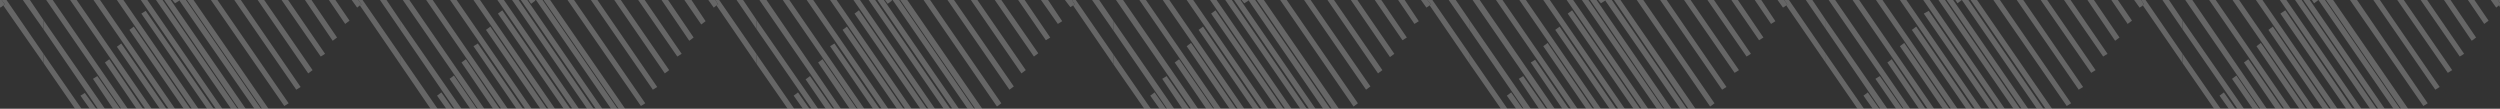 <?xml version="1.0" encoding="utf-8"?>
<!-- Generator: Adobe Illustrator 21.1.0, SVG Export Plug-In . SVG Version: 6.00 Build 0)  -->
<svg version="1.1" id="Layer_1" xmlns="http://www.w3.org/2000/svg" xmlns:xlink="http://www.w3.org/1999/xlink" x="0px" y="0px"
	 viewBox="0 0 459.9 20" style="enable-background:new 0 0 459.9 20;" xml:space="preserve">
<rect x="0" y="0" width="459.9" height="20" fill="#333333" stroke="none"/>
<style type="text/css">
	.st0{opacity:0.25;}
	.st1{fill:#FFFFFF;}
</style>
<g class="st0">
	<polygon class="st1" points="408.3,17.6 410,20 411.2,20 409.1,17 	"/>
	<polygon class="st1" points="410.6,14.5 414.4,20 415.6,20 411.4,13.9 	"/>
	<polygon class="st1" points="412.8,11.5 418.6,20 419.9,20 413.6,10.9 	"/>
	<polygon class="st1" points="415.1,8.5 423,20 424.2,20 415.9,7.9 	"/>
	<polygon class="st1" points="417.3,5.5 427.3,20 428.5,20 418.1,4.9 	"/>
	<polygon class="st1" points="419.5,2.5 431.6,20 432.8,20 420.4,1.9 	"/>
	<polygon class="st1" points="422.2,0 436,20 437.2,20 423.4,0 	"/>
	<polygon class="st1" points="426.5,0 426.5,0 426.5,0 440.3,20 441.5,20 427.7,0 	"/>
	<polygon class="st1" points="459.9,1.3 459.9,0.9 459.7,1 	"/>
	<polygon class="st1" points="459.5,0 459.9,0.6 459.9,0 	"/>
	<polygon class="st1" points="401.5,11.6 407.3,20 408.5,20 401.5,9.9 	"/>
	<polygon class="st1" points="401.5,5.4 411.6,20 412.8,20 401.5,3.7 	"/>
	<polygon class="st1" points="402,0 415.8,20 417,20 403.3,0 	"/>
	<polygon class="st1" points="406.4,0 420.2,20 421.4,20 407.6,0 	"/>
	<polygon class="st1" points="410.7,0 424.5,20 425.7,20 411.9,0 	"/>
	<polygon class="st1" points="415,0 428.8,20 430,20 416.2,0 	"/>
	<polygon class="st1" points="419.4,0 433.2,20 434.4,20 420.6,0 	"/>
	<polygon class="st1" points="423.7,0 437.5,20 438.7,20 424.9,0 	"/>
	<polygon class="st1" points="427.9,0 441.7,20 443,20 429.2,0 	"/>
	<polygon class="st1" points="432.3,0 445.8,19.5 446.6,19 433.6,0 	"/>
	<polygon class="st1" points="436.6,0 448,16.5 448.8,16 437.8,0 	"/>
	<polygon class="st1" points="441,0 450.3,13.4 451.1,12.9 442.2,0 	"/>
	<polygon class="st1" points="445.3,0 452.5,10.4 453.3,9.9 446.5,0 	"/>
	<polygon class="st1" points="449.6,0 454.7,7.5 455.5,6.9 450.8,0 	"/>
	<polygon class="st1" points="454,0 457,4.4 457.8,3.8 455.2,0 	"/>
	<polygon class="st1" points="458.2,0 459.2,1.4 459.7,1 459.9,0.9 459.9,0.6 459.5,0 	"/>
	<polygon class="st1" points="426.5,0 425.3,0 425.7,0.6 426.5,0 426.5,0 	"/>
	<polygon class="st1" points="342.8,17.6 344.5,20 345.7,20 343.6,17 	"/>
	<polygon class="st1" points="345,14.5 348.8,20 350,20 345.8,14 	"/>
	<polygon class="st1" points="347.2,11.5 353,20 354.2,20 348,10.9 	"/>
	<polygon class="st1" points="349.5,8.5 357.4,20 358.6,20 350.3,7.9 	"/>
	<polygon class="st1" points="351.7,5.5 361.7,20 362.9,20 352.5,4.9 	"/>
	<polygon class="st1" points="353.9,2.5 366,20 367.2,20 354.8,2 	"/>
	<polygon class="st1" points="356.6,0 370.4,20 371.6,20 357.8,0 	"/>
	<polygon class="st1" points="360.9,0 360.9,0 360.9,0 374.7,20 375.9,20 362.1,0 	"/>
	<polygon class="st1" points="394.7,0 393.9,0 394.4,0.8 394.2,1 401.5,11.6 401.5,9.9 	"/>
	<polygon class="st1" points="399,0 397.8,0 401.5,5.4 401.5,3.7 	"/>
	<polygon class="st1" points="335.9,11.6 341.7,20 342.9,20 335.9,9.9 	"/>
	<polygon class="st1" points="335.9,5.4 345.9,20 347.2,20 335.9,3.7 	"/>
	<polygon class="st1" points="336.4,0 350.2,20 351.4,20 337.6,0 	"/>
	<polygon class="st1" points="340.8,0 354.6,20 355.8,20 342,0 	"/>
	<polygon class="st1" points="345.1,0 358.9,20 360.1,20 346.3,0 	"/>
	<polygon class="st1" points="349.5,0 363.3,20 364.5,20 350.7,0 	"/>
	<polygon class="st1" points="353.8,0 367.6,20 368.8,20 355,0 	"/>
	<polygon class="st1" points="358.1,0 371.9,20 373.1,20 359.3,0 	"/>
	<polygon class="st1" points="362.5,0 376.3,20 377.5,20 363.7,0 	"/>
	<polygon class="st1" points="366.7,0 380.2,19.5 381,19 367.9,0 	"/>
	<polygon class="st1" points="371,0 382.4,16.5 383.2,16 372.2,0 	"/>
	<polygon class="st1" points="375.4,0 384.7,13.4 385.5,12.9 376.6,0 	"/>
	<polygon class="st1" points="379.7,0 386.9,10.4 387.7,9.9 380.9,0 	"/>
	<polygon class="st1" points="384,0 389.1,7.5 389.9,6.9 385.2,0 	"/>
	<polygon class="st1" points="388.4,0 391.4,4.4 392.2,3.8 389.6,0 	"/>
	<polygon class="st1" points="393.9,0 392.6,0 393.6,1.4 394.2,1 394.4,0.8 	"/>
	<polygon class="st1" points="360.9,0 359.7,0 360.1,0.6 360.9,0 360.9,0 	"/>
	<polygon class="st1" points="277.2,17.6 278.9,20 280.1,20 278,17 	"/>
	<polygon class="st1" points="279.4,14.5 283.1,20 284.4,20 280.2,14 	"/>
	<polygon class="st1" points="281.6,11.5 287.4,20 288.6,20 282.4,11 	"/>
	<polygon class="st1" points="283.9,8.5 291.8,20 293,20 284.7,7.9 	"/>
	<polygon class="st1" points="286.1,5.5 296.1,20 297.3,20 286.9,4.9 	"/>
	<polygon class="st1" points="288.4,2.5 300.5,20 301.7,20 289.2,1.9 	"/>
	<polygon class="st1" points="291,0 304.8,20 306,20 292.2,0 	"/>
	<polygon class="st1" points="295.3,0 295.3,0.1 295.3,0.1 309.1,20 310.3,20 296.5,0 	"/>
	<polygon class="st1" points="329.1,0 328.2,0 328.8,0.8 328.6,1 335.9,11.6 335.9,9.9 	"/>
	<polygon class="st1" points="333.4,0 332.2,0 335.9,5.4 335.9,3.7 	"/>
	<polygon class="st1" points="270.4,11.8 276.1,20 277.3,20 270.4,10 	"/>
	<polygon class="st1" points="270.4,5.6 280.3,20 281.6,20 270.4,3.8 	"/>
	<polygon class="st1" points="270.9,0 284.7,20 286,20 272.2,0 	"/>
	<polygon class="st1" points="275.2,0 289,20 290.2,20 276.4,0 	"/>
	<polygon class="st1" points="279.5,0 293.3,20 294.5,20 280.7,0 	"/>
	<polygon class="st1" points="283.9,0 297.7,20 298.9,20 285.1,0 	"/>
	<polygon class="st1" points="288.2,0 302,20 303.2,20 289.4,0 	"/>
	<polygon class="st1" points="292.5,0 306.2,20 307.5,20 293.7,0 	"/>
	<polygon class="st1" points="296.9,0 310.6,20 311.9,20 298.1,0 	"/>
	<polygon class="st1" points="301.1,0 314.6,19.6 315.4,19 302.3,0 	"/>
	<polygon class="st1" points="305.4,0 316.8,16.5 317.6,16 306.6,0 	"/>
	<polygon class="st1" points="309.8,0 319.1,13.4 319.9,12.9 311,0 	"/>
	<polygon class="st1" points="314.1,0 321.3,10.4 322.1,9.9 315.3,0 	"/>
	<polygon class="st1" points="318.5,0 323.6,7.4 324.4,6.9 319.7,0 	"/>
	<polygon class="st1" points="322.8,0 325.8,4.4 326.6,3.9 324,0 	"/>
	<polygon class="st1" points="328.2,0 327,0 328,1.4 328.6,1 328.8,0.8 	"/>
	<polygon class="st1" points="295.3,0 294,0 294.5,0.6 295.3,0.1 295.3,0.1 	"/>
	<polygon class="st1" points="211.6,17.6 213.3,20 214.5,20 212.4,17 	"/>
	<polygon class="st1" points="213.8,14.5 217.5,20 218.8,20 214.6,14 	"/>
	<polygon class="st1" points="216.1,11.5 221.9,20 223.2,20 216.9,10.9 	"/>
	<polygon class="st1" points="218.3,8.5 226.2,20 227.4,20 219.1,7.9 	"/>
	<polygon class="st1" points="220.5,5.5 230.5,20 231.7,20 221.3,4.9 	"/>
	<polygon class="st1" points="222.8,2.5 234.9,20 236.1,20 223.6,1.9 	"/>
	<polygon class="st1" points="225.4,0 239.2,20 240.4,20 226.6,0 	"/>
	<polygon class="st1" points="229.7,0 229.7,0.1 229.7,0.1 243.4,20 244.7,20 230.9,0 	"/>
	<polygon class="st1" points="263.5,0 262.6,0 263.2,0.8 263,1 270.4,11.8 270.4,10 	"/>
	<polygon class="st1" points="267.8,0 266.5,0 270.4,5.6 270.4,3.8 	"/>
	<polygon class="st1" points="204.8,11.8 210.5,20 211.7,20 204.8,10 	"/>
	<polygon class="st1" points="204.8,5.6 214.7,20 216,20 204.8,3.8 	"/>
	<polygon class="st1" points="205.3,0 219.1,20 220.4,20 206.6,0 	"/>
	<polygon class="st1" points="209.6,0 223.4,20 224.6,20 210.8,0 	"/>
	<polygon class="st1" points="213.9,0 227.7,20 228.9,20 215.1,0 	"/>
	<polygon class="st1" points="218.3,0 232.1,20 233.3,20 219.5,0 	"/>
	<polygon class="st1" points="222.6,0 236.4,20 237.6,20 223.8,0 	"/>
	<polygon class="st1" points="227,0 240.8,20 242,20 228.2,0 	"/>
	<polygon class="st1" points="231.2,0 245,20 246.3,20 232.5,0 	"/>
	<polygon class="st1" points="235.5,0 249,19.6 249.8,19 236.7,0 	"/>
	<polygon class="st1" points="239.9,0 251.3,16.5 252.1,15.9 241.1,0 	"/>
	<polygon class="st1" points="244.2,0 253.5,13.5 254.3,12.9 245.4,0 	"/>
	<polygon class="st1" points="248.5,0 255.7,10.5 256.5,9.9 249.7,0 	"/>
	<polygon class="st1" points="252.9,0 258,7.4 258.8,6.9 254.1,0 	"/>
	<polygon class="st1" points="257.2,0 260.2,4.4 261,3.9 258.4,0 	"/>
	<polygon class="st1" points="262.6,0 261.4,0 262.4,1.4 263,1 263.2,0.8 	"/>
	<polygon class="st1" points="229.7,0 228.4,0 228.9,0.6 229.7,0.1 229.7,0.1 	"/>
	<polygon class="st1" points="146,17.6 147.7,20 148.9,20 146.8,17 	"/>
	<polygon class="st1" points="148.2,14.6 151.9,20 153.2,20 149,14 	"/>
	<polygon class="st1" points="150.5,11.5 156.3,20 157.6,20 151.3,10.9 	"/>
	<polygon class="st1" points="152.7,8.5 160.6,20 161.8,20 153.5,8 	"/>
	<polygon class="st1" points="155,5.5 165,20 166.2,20 155.8,4.9 	"/>
	<polygon class="st1" points="157.2,2.5 169.3,20 170.5,20 158,1.9 	"/>
	<polygon class="st1" points="159.8,0 173.6,20 174.8,20 161,0 	"/>
	<polygon class="st1" points="164.2,0 178,20 179.2,20 165.4,0 	"/>
	<polygon class="st1" points="197.9,0 197.2,0 197.7,0.8 197.4,1 204.8,11.8 204.8,10 	"/>
	<polygon class="st1" points="202.2,0 200.9,0 204.8,5.6 204.8,3.8 	"/>
	<polygon class="st1" points="139.2,11.8 144.9,20 146.1,20 139.2,10 	"/>
	<polygon class="st1" points="139.2,5.4 149.3,20 150.5,20 139.2,3.7 	"/>
	<polygon class="st1" points="139.7,0 153.5,20 154.7,20 141,0 	"/>
	<polygon class="st1" points="144,0 157.8,20 159,20 145.2,0 	"/>
	<polygon class="st1" points="148.4,0 162.2,20 163.4,20 149.6,0 	"/>
	<polygon class="st1" points="152.7,0 166.5,20 167.7,20 153.9,0 	"/>
	<polygon class="st1" points="157,0 170.8,20 172,20 158.2,0 	"/>
	<polygon class="st1" points="161.4,0 175.2,20 176.4,20 162.6,0 	"/>
	<polygon class="st1" points="165.6,0 179.4,20 180.7,20 166.9,0 	"/>
	<polygon class="st1" points="169.9,0 183.4,19.6 184.2,19 171.1,0 	"/>
	<polygon class="st1" points="174.3,0 185.7,16.5 186.5,15.9 175.5,0 	"/>
	<polygon class="st1" points="178.6,0 187.9,13.5 188.7,12.9 179.8,0 	"/>
	<polygon class="st1" points="183,0 190.2,10.4 191,9.8 184.2,0 	"/>
	<polygon class="st1" points="187.3,0 192.4,7.4 193.2,6.9 188.5,0 	"/>
	<polygon class="st1" points="191.5,0 194.6,4.4 195.4,3.9 192.8,0 	"/>
	<polygon class="st1" points="197.2,0 195.9,0 196.9,1.3 197.4,1 197.7,0.8 	"/>
	<polygon class="st1" points="164.1,0.1 164,0 162.8,0 163.3,0.7 	"/>
	<polygon class="st1" points="80.4,17.6 82.1,20 83.3,20 81.2,17 	"/>
	<polygon class="st1" points="82.7,14.5 86.5,20 87.7,20 83.5,13.9 	"/>
	<polygon class="st1" points="84.9,11.5 90.7,20 91.9,20 85.7,10.9 	"/>
	<polygon class="st1" points="87.1,8.5 95,20 96.2,20 87.9,8 	"/>
	<polygon class="st1" points="89.4,5.5 99.4,20 100.6,20 90.2,4.9 	"/>
	<polygon class="st1" points="91.6,2.5 103.7,20 104.9,20 92.4,1.9 	"/>
	<polygon class="st1" points="94.2,0 108,20 109.2,20 95.4,0 	"/>
	<polygon class="st1" points="98.6,0 112.4,20 113.6,20 99.8,0 	"/>
	<polygon class="st1" points="131.6,0 132.1,0.8 131.8,1 139.2,11.8 139.2,10 132.3,0 	"/>
	<polygon class="st1" points="135.5,0 139.2,5.4 139.2,3.7 136.7,0 	"/>
	<polygon class="st1" points="73.6,11.8 79.2,20 80.5,20 73.6,10 	"/>
	<polygon class="st1" points="73.6,5.4 83.6,20 84.9,20 73.6,3.7 	"/>
	<polygon class="st1" points="74.1,0 87.9,20 89.1,20 75.3,0 	"/>
	<polygon class="st1" points="78.4,0 92.2,20 93.4,20 79.6,0 	"/>
	<polygon class="st1" points="82.8,0 96.6,20 97.8,20 84,0 	"/>
	<polygon class="st1" points="87.1,0 100.9,20 102.1,20 88.3,0 	"/>
	<polygon class="st1" points="91.5,0 105.3,20 106.5,20 92.7,0 	"/>
	<polygon class="st1" points="95.8,0 109.6,20 110.8,20 97,0 	"/>
	<polygon class="st1" points="100,0 113.8,20 115,20 101.2,0 	"/>
	<polygon class="st1" points="104.4,0 117.9,19.5 118.7,19 105.6,0 	"/>
	<polygon class="st1" points="108.7,0 120.1,16.5 120.9,16 109.9,0 	"/>
	<polygon class="st1" points="113,0 122.3,13.5 123.1,12.9 114.2,0 	"/>
	<polygon class="st1" points="117.4,0 124.6,10.4 125.4,9.9 118.6,0 	"/>
	<polygon class="st1" points="121.7,0 126.8,7.5 127.6,6.9 122.9,0 	"/>
	<polygon class="st1" points="125.9,0 129,4.5 129.8,3.9 127.2,0 	"/>
	<polygon class="st1" points="131.6,0 130.3,0 131.3,1.4 131.8,1 132.1,0.8 	"/>
	<polygon class="st1" points="98.5,0.1 98.4,0 97.2,0 97.7,0.7 	"/>
	<polygon class="st1" points="14.8,17.6 16.5,20 17.7,20 15.6,17.1 	"/>
	<polygon class="st1" points="17.1,14.5 20.8,20 22.1,20 17.9,14 	"/>
	<polygon class="st1" points="19.3,11.5 25.1,20 26.3,20 20.1,10.9 	"/>
	<polygon class="st1" points="21.5,8.6 29.4,20 30.6,20 22.3,8 	"/>
	<polygon class="st1" points="23.8,5.5 33.8,20 35,20 24.6,4.9 	"/>
	<polygon class="st1" points="26,2.5 38.1,20 39.3,20 26.8,2 	"/>
	<polygon class="st1" points="28.7,0 42.5,20 43.7,20 29.9,0 	"/>
	<polygon class="st1" points="33,0 33,0.1 33,0.1 46.8,20 48,20 34.2,0 	"/>
	<polygon class="st1" points="66.7,0 65.9,0 66.5,0.8 66.2,1 73.6,11.8 73.6,10 	"/>
	<polygon class="st1" points="71.1,0 69.9,0 73.6,5.4 73.6,3.7 	"/>
	<polygon class="st1" points="8,11.6 13.8,20 15,20 8,9.9 	"/>
	<polygon class="st1" points="8,5.4 18,20 19.3,20 8,3.7 	"/>
	<polygon class="st1" points="8.5,0 22.3,20 23.5,20 9.7,0 	"/>
	<polygon class="st1" points="12.9,0 26.7,20 27.9,20 14.1,0 	"/>
	<polygon class="st1" points="17.2,0 31,20 32.2,20 18.4,0 	"/>
	<polygon class="st1" points="21.5,0 35.3,20 36.5,20 22.7,0 	"/>
	<polygon class="st1" points="25.9,0 39.7,20 40.9,20 27.1,0 	"/>
	<polygon class="st1" points="30.2,0 43.9,20 45.2,20 31.4,0 	"/>
	<polygon class="st1" points="34.4,0 48.2,20 49.4,20 35.6,0 	"/>
	<polygon class="st1" points="38.8,0 52.3,19.5 53.1,19 40,0 	"/>
	<polygon class="st1" points="43.1,0 54.5,16.5 55.3,16 44.3,0 	"/>
	<polygon class="st1" points="47.4,0 56.7,13.5 57.5,12.9 48.6,0 	"/>
	<polygon class="st1" points="51.8,0 59,10.4 59.8,9.9 53,0 	"/>
	<polygon class="st1" points="56.1,0 61.2,7.5 62,6.9 57.3,0 	"/>
	<polygon class="st1" points="60.5,0 63.5,4.4 64.3,3.8 61.7,0 	"/>
	<polygon class="st1" points="65.9,0 64.7,0 65.7,1.4 66.2,1 66.5,0.8 	"/>
	<polygon class="st1" points="33,0 31.7,0 32.2,0.6 33,0.1 33,0.1 	"/>
	<polygon class="st1" points="1.2,0 0.3,0 0.9,0.8 0.6,1 8,11.6 8,9.9 	"/>
	<polygon class="st1" points="5.5,0 4.2,0 8,5.4 8,3.7 	"/>
	<polygon class="st1" points="0.3,0 0,0 0,1.3 0.1,1.4 0.6,1 0.9,0.8 	"/>
</g>
</svg>
